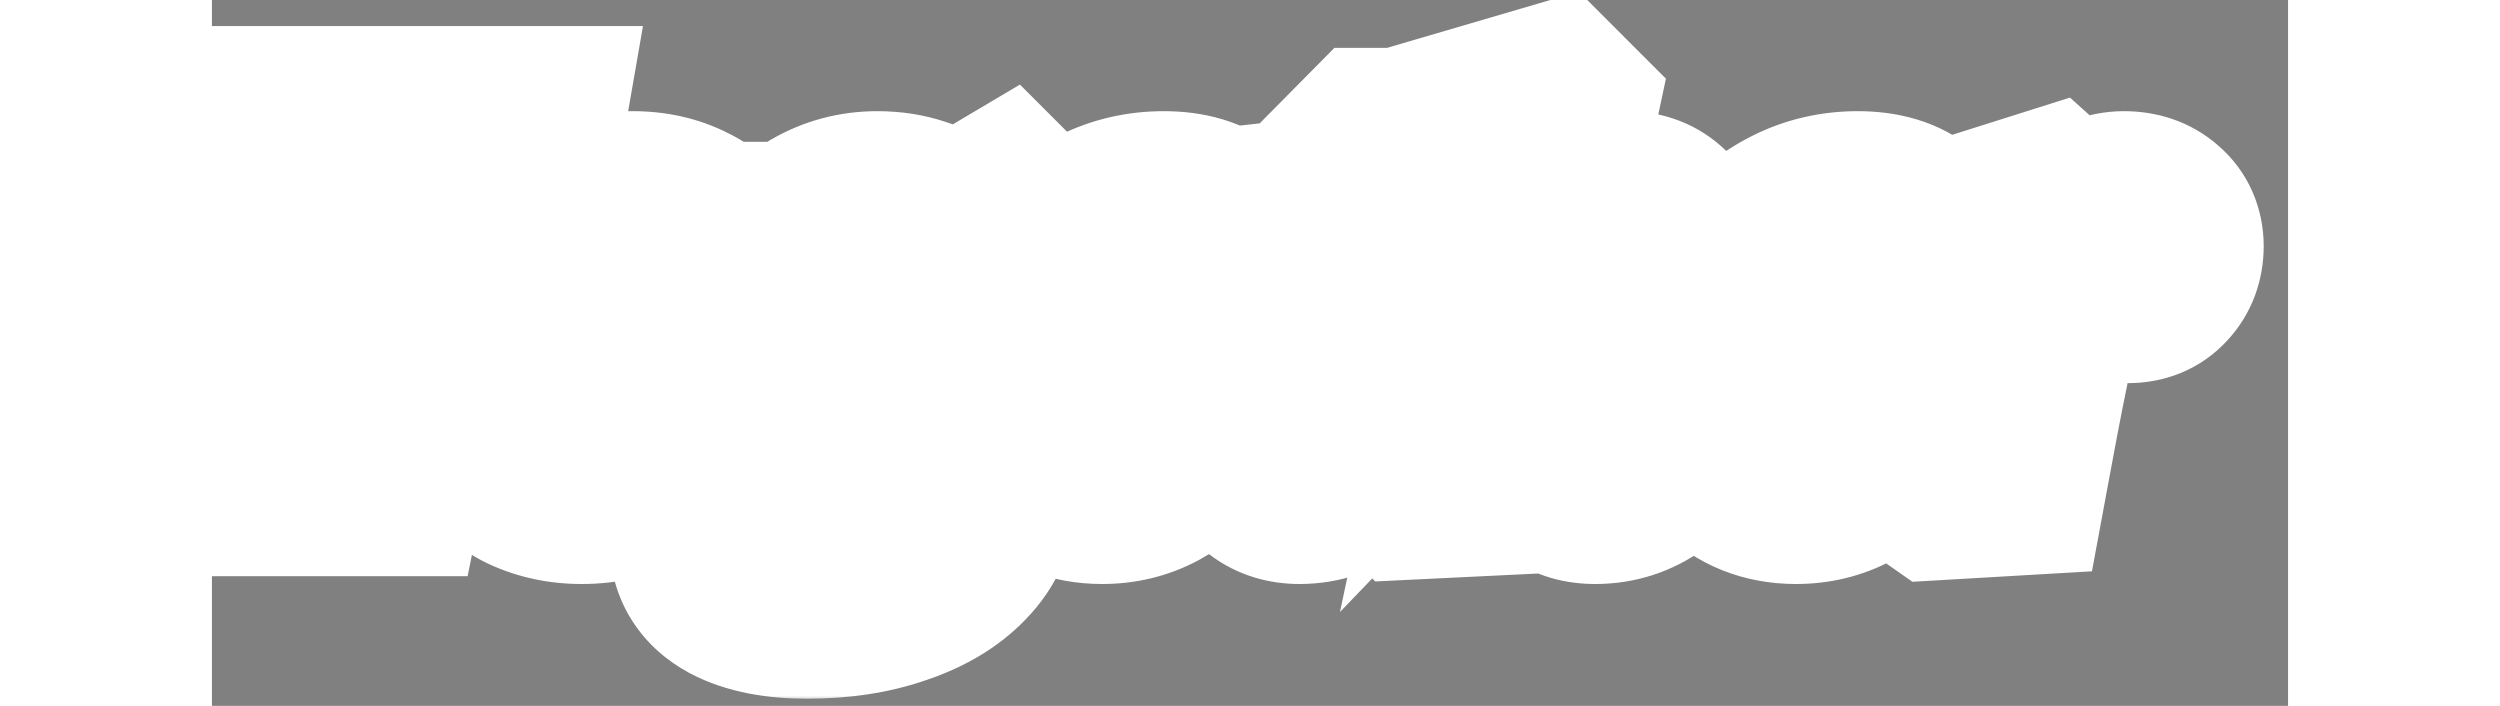 <svg width="170" height="48" viewBox="0 -10 200 68" fill="none" xmlns="http://www.w3.org/2000/svg">
<rect x="0" y="-10" width="200" height="68" fill="#808080" stroke="none"/>
<mask id="path-1-outside-1_511_163" maskUnits="userSpaceOnUse" x="-12.566" y="-11.491" width="211" height="69" fill="black">
<rect fill="white" x="-12.566" y="-11.491" width="211" height="69"/>
<path d="M3.034 35.509L3.134 35.009L4.334 34.559C5.867 33.926 6.801 32.793 7.134 31.159L9.584 18.009C9.851 16.609 10.134 15.059 10.434 13.359C10.767 11.626 11.084 9.909 11.384 8.209C11.684 6.476 11.951 4.909 12.184 3.509H10.034C8.834 3.509 7.801 3.726 6.934 4.159C6.067 4.593 5.284 5.293 4.584 6.259L0.584 11.709H0.084L1.934 2.509H29.634L28.034 11.709H27.534L25.684 6.659C24.951 4.559 23.434 3.509 21.134 3.509H19.084L15.984 19.959C15.651 21.659 15.301 23.493 14.934 25.459C14.601 27.393 14.267 29.276 13.934 31.109C13.634 32.843 14.284 34.043 15.884 34.709L16.534 35.009L16.434 35.509H3.034ZM35.627 36.259C33.893 36.259 32.31 35.926 30.877 35.259C29.443 34.559 28.31 33.526 27.477 32.159C26.643 30.759 26.227 28.993 26.227 26.859C26.227 24.726 26.576 22.693 27.276 20.759C28.01 18.826 29.026 17.109 30.326 15.609C31.627 14.076 33.143 12.876 34.877 12.009C36.61 11.143 38.493 10.709 40.526 10.709C42.293 10.709 43.86 11.059 45.227 11.759C46.627 12.426 47.727 13.443 48.526 14.809C49.36 16.176 49.776 17.926 49.776 20.059C49.776 22.159 49.41 24.193 48.676 26.159C47.977 28.093 46.977 29.826 45.676 31.359C44.41 32.859 42.91 34.059 41.176 34.959C39.477 35.826 37.627 36.259 35.627 36.259ZM36.227 35.259C37.26 35.259 38.193 34.793 39.026 33.859C39.893 32.893 40.643 31.626 41.276 30.059C41.91 28.459 42.393 26.709 42.727 24.809C43.06 22.876 43.227 20.959 43.227 19.059C43.227 16.293 42.943 14.376 42.377 13.309C41.81 12.243 41.077 11.709 40.176 11.709C39.11 11.709 38.127 12.176 37.227 13.109C36.327 14.043 35.543 15.293 34.877 16.859C34.21 18.426 33.693 20.159 33.327 22.059C32.96 23.959 32.776 25.859 32.776 27.759C32.776 30.593 33.11 32.559 33.776 33.659C34.443 34.726 35.26 35.259 36.227 35.259ZM57.355 47.309C54.555 47.309 52.339 46.876 50.705 46.009C49.105 45.143 48.305 43.876 48.305 42.209C48.305 41.176 48.672 40.226 49.405 39.359C50.139 38.526 51.039 37.793 52.105 37.159C53.205 36.526 54.322 36.026 55.455 35.659C54.322 35.359 53.439 34.959 52.805 34.459C52.172 33.926 51.855 33.259 51.855 32.459C51.855 31.659 52.322 30.726 53.255 29.659C54.222 28.559 55.355 27.509 56.655 26.509C55.689 25.843 54.955 25.009 54.455 24.009C53.955 23.009 53.705 21.959 53.705 20.859C53.705 19.026 54.172 17.343 55.105 15.809C56.039 14.276 57.289 13.043 58.855 12.109C60.455 11.176 62.205 10.709 64.105 10.709C65.372 10.709 66.539 10.893 67.605 11.259C68.705 11.593 69.622 12.109 70.355 12.809C71.422 12.643 72.439 12.393 73.405 12.059C74.405 11.693 75.355 11.243 76.255 10.709L76.605 11.059L76.105 13.659H71.105C71.905 14.726 72.305 16.009 72.305 17.509C72.305 19.543 71.855 21.343 70.955 22.909C70.089 24.476 68.872 25.709 67.305 26.609C65.739 27.476 63.905 27.909 61.805 27.909C60.205 27.909 58.789 27.609 57.555 27.009L56.805 28.259C56.539 28.659 56.455 29.059 56.555 29.459C56.655 29.859 57.005 30.109 57.605 30.209L65.805 31.859C68.572 32.426 70.505 33.159 71.605 34.059C72.739 34.959 73.305 36.193 73.305 37.759C73.305 39.626 72.605 41.276 71.205 42.709C69.839 44.143 67.955 45.259 65.555 46.059C63.155 46.893 60.422 47.309 57.355 47.309ZM62.705 26.909C63.805 26.909 64.739 26.276 65.505 25.009C66.305 23.743 66.705 21.543 66.705 18.409C66.705 16.276 66.422 14.626 65.855 13.459C65.289 12.293 64.572 11.709 63.705 11.709C62.372 11.743 61.355 12.526 60.655 14.059C59.955 15.559 59.605 17.576 59.605 20.109C59.605 21.943 59.839 23.543 60.305 24.909C60.805 26.276 61.605 26.943 62.705 26.909ZM53.355 40.459C53.355 42.126 53.955 43.426 55.155 44.359C56.355 45.326 57.972 45.809 60.005 45.809C62.572 45.809 64.589 45.376 66.055 44.509C67.522 43.643 68.255 42.393 68.255 40.759C68.255 39.793 67.822 39.026 66.955 38.459C66.122 37.893 64.639 37.409 62.505 37.009L56.655 35.909C56.489 35.876 56.339 35.843 56.205 35.809C55.339 36.343 54.639 36.993 54.105 37.759C53.605 38.559 53.355 39.459 53.355 40.459ZM85.754 36.259C83.254 36.259 81.221 35.443 79.654 33.809C78.088 32.176 77.304 29.859 77.304 26.859C77.304 24.726 77.671 22.693 78.404 20.759C79.138 18.826 80.154 17.109 81.454 15.609C82.788 14.076 84.321 12.876 86.054 12.009C87.788 11.143 89.671 10.709 91.704 10.709C93.804 10.709 95.404 11.193 96.504 12.159C97.638 13.093 98.204 14.343 98.204 15.909C98.204 17.209 97.588 18.493 96.354 19.759C95.154 21.026 93.454 22.176 91.254 23.209C89.054 24.209 86.471 24.976 83.504 25.509C83.538 27.809 84.038 29.493 85.004 30.559C85.971 31.626 87.304 32.159 89.004 32.159C90.438 32.159 91.754 31.776 92.954 31.009C94.154 30.209 95.171 29.276 96.004 28.209L96.504 28.559C95.838 29.859 94.971 31.093 93.904 32.259C92.871 33.426 91.671 34.393 90.304 35.159C88.938 35.893 87.421 36.259 85.754 36.259ZM91.354 12.059C90.588 12.059 89.754 12.393 88.854 13.059C87.988 13.726 87.154 14.643 86.354 15.809C85.588 16.943 84.938 18.259 84.404 19.759C83.904 21.226 83.604 22.793 83.504 24.459C87.171 23.459 89.771 22.143 91.304 20.509C92.871 18.876 93.654 17.026 93.654 14.959C93.654 13.959 93.438 13.226 93.004 12.759C92.571 12.293 92.021 12.059 91.354 12.059ZM104.757 36.259C103.724 36.259 102.857 35.993 102.157 35.459C101.49 34.893 101.157 34.076 101.157 33.009C101.157 32.343 101.224 31.626 101.357 30.859C101.49 30.059 101.64 29.209 101.807 28.309L105.257 12.509H101.107L101.257 11.909L103.057 11.709C103.99 11.609 104.807 11.376 105.507 11.009C106.207 10.643 106.874 10.126 107.507 9.459L112.307 4.609H113.057L111.657 11.459H117.107L116.857 12.509H111.407L107.957 29.159C107.824 29.793 107.724 30.343 107.657 30.809C107.59 31.243 107.557 31.609 107.557 31.909C107.557 32.243 107.657 32.509 107.857 32.709C108.057 32.909 108.274 33.009 108.507 33.009C108.974 33.009 109.474 32.826 110.007 32.459C110.54 32.059 111.207 31.476 112.007 30.709L112.607 31.209C111.774 32.443 110.69 33.593 109.357 34.659C108.024 35.726 106.49 36.259 104.757 36.259ZM116.004 35.809L115.704 35.509L120.254 13.709C120.521 12.443 120.754 11.309 120.954 10.309C121.154 9.276 121.371 8.126 121.604 6.859C121.871 5.426 121.321 4.476 119.954 4.009L119.154 3.759L119.254 3.259L128.804 0.459L129.154 0.809L125.754 16.759C127.421 15.026 129.187 13.593 131.054 12.459C132.954 11.293 134.704 10.709 136.304 10.709C137.371 10.709 138.237 11.043 138.904 11.709C139.604 12.343 139.954 13.343 139.954 14.709C139.954 15.409 139.887 16.143 139.754 16.909C139.621 17.643 139.454 18.409 139.254 19.209L136.754 29.409C136.621 30.043 136.487 30.593 136.354 31.059C136.221 31.493 136.154 31.843 136.154 32.109C136.154 32.809 136.454 33.159 137.054 33.159C137.921 33.159 139.137 32.426 140.704 30.959L141.154 31.409C140.354 32.643 139.271 33.759 137.904 34.759C136.537 35.759 134.987 36.259 133.254 36.259C132.154 36.259 131.304 36.009 130.704 35.509C130.104 34.976 129.804 34.243 129.804 33.309C129.804 32.609 129.887 31.893 130.054 31.159C130.221 30.393 130.421 29.609 130.654 28.809L132.904 20.009C133.137 19.109 133.337 18.293 133.504 17.559C133.704 16.793 133.804 16.143 133.804 15.609C133.804 14.443 133.254 13.859 132.154 13.859C130.521 13.859 128.371 15.193 125.704 17.859L124.204 24.809C123.771 26.843 123.387 28.693 123.054 30.359C122.754 31.993 122.454 33.709 122.154 35.509L116.004 35.809ZM152.6 36.259C150.1 36.259 148.067 35.443 146.5 33.809C144.933 32.176 144.15 29.859 144.15 26.859C144.15 24.726 144.517 22.693 145.25 20.759C145.983 18.826 147 17.109 148.3 15.609C149.633 14.076 151.167 12.876 152.9 12.009C154.633 11.143 156.517 10.709 158.55 10.709C160.65 10.709 162.25 11.193 163.35 12.159C164.483 13.093 165.05 14.343 165.05 15.909C165.05 17.209 164.433 18.493 163.2 19.759C162 21.026 160.3 22.176 158.1 23.209C155.9 24.209 153.317 24.976 150.35 25.509C150.383 27.809 150.883 29.493 151.85 30.559C152.817 31.626 154.15 32.159 155.85 32.159C157.283 32.159 158.6 31.776 159.8 31.009C161 30.209 162.017 29.276 162.85 28.209L163.35 28.559C162.683 29.859 161.817 31.093 160.75 32.259C159.717 33.426 158.517 34.393 157.15 35.159C155.783 35.893 154.267 36.259 152.6 36.259ZM158.2 12.059C157.433 12.059 156.6 12.393 155.7 13.059C154.833 13.726 154 14.643 153.2 15.809C152.433 16.943 151.783 18.259 151.25 19.759C150.75 21.226 150.45 22.793 150.35 24.459C154.017 23.459 156.617 22.143 158.15 20.509C159.717 18.876 160.5 17.026 160.5 14.959C160.5 13.959 160.283 13.226 159.85 12.759C159.417 12.293 158.867 12.059 158.2 12.059ZM166.703 35.859L166.203 35.509L170.003 17.209C170.169 16.343 170.119 15.709 169.853 15.309C169.586 14.876 169.136 14.526 168.503 14.259L167.753 13.909L167.853 13.409L176.553 10.659L177.053 11.109L175.703 19.359C176.403 17.759 177.219 16.309 178.153 15.009C179.086 13.709 180.069 12.676 181.103 11.909C182.136 11.109 183.169 10.709 184.203 10.709C185.236 10.709 186.069 10.993 186.703 11.559C187.336 12.093 187.653 12.809 187.653 13.709C187.653 14.643 187.369 15.409 186.803 16.009C186.269 16.609 185.536 16.909 184.603 16.909C183.869 16.909 183.169 16.726 182.503 16.359C181.836 15.959 181.186 15.393 180.553 14.659C179.386 15.526 178.386 16.659 177.553 18.059C176.719 19.426 175.953 20.926 175.253 22.559L174.753 24.859C174.386 26.626 174.036 28.393 173.703 30.159C173.369 31.926 173.036 33.709 172.703 35.509L166.703 35.859Z"/>
</mask>
<path d="M3.034 35.509L3.134 35.009L4.334 34.559C5.867 33.926 6.801 32.793 7.134 31.159L9.584 18.009C9.851 16.609 10.134 15.059 10.434 13.359C10.767 11.626 11.084 9.909 11.384 8.209C11.684 6.476 11.951 4.909 12.184 3.509H10.034C8.834 3.509 7.801 3.726 6.934 4.159C6.067 4.593 5.284 5.293 4.584 6.259L0.584 11.709H0.084L1.934 2.509H29.634L28.034 11.709H27.534L25.684 6.659C24.951 4.559 23.434 3.509 21.134 3.509H19.084L15.984 19.959C15.651 21.659 15.301 23.493 14.934 25.459C14.601 27.393 14.267 29.276 13.934 31.109C13.634 32.843 14.284 34.043 15.884 34.709L16.534 35.009L16.434 35.509H3.034ZM35.627 36.259C33.893 36.259 32.31 35.926 30.877 35.259C29.443 34.559 28.31 33.526 27.477 32.159C26.643 30.759 26.227 28.993 26.227 26.859C26.227 24.726 26.576 22.693 27.276 20.759C28.01 18.826 29.026 17.109 30.326 15.609C31.627 14.076 33.143 12.876 34.877 12.009C36.61 11.143 38.493 10.709 40.526 10.709C42.293 10.709 43.86 11.059 45.227 11.759C46.627 12.426 47.727 13.443 48.526 14.809C49.36 16.176 49.776 17.926 49.776 20.059C49.776 22.159 49.41 24.193 48.676 26.159C47.977 28.093 46.977 29.826 45.676 31.359C44.41 32.859 42.91 34.059 41.176 34.959C39.477 35.826 37.627 36.259 35.627 36.259ZM36.227 35.259C37.26 35.259 38.193 34.793 39.026 33.859C39.893 32.893 40.643 31.626 41.276 30.059C41.91 28.459 42.393 26.709 42.727 24.809C43.06 22.876 43.227 20.959 43.227 19.059C43.227 16.293 42.943 14.376 42.377 13.309C41.81 12.243 41.077 11.709 40.176 11.709C39.11 11.709 38.127 12.176 37.227 13.109C36.327 14.043 35.543 15.293 34.877 16.859C34.21 18.426 33.693 20.159 33.327 22.059C32.96 23.959 32.776 25.859 32.776 27.759C32.776 30.593 33.11 32.559 33.776 33.659C34.443 34.726 35.26 35.259 36.227 35.259ZM57.355 47.309C54.555 47.309 52.339 46.876 50.705 46.009C49.105 45.143 48.305 43.876 48.305 42.209C48.305 41.176 48.672 40.226 49.405 39.359C50.139 38.526 51.039 37.793 52.105 37.159C53.205 36.526 54.322 36.026 55.455 35.659C54.322 35.359 53.439 34.959 52.805 34.459C52.172 33.926 51.855 33.259 51.855 32.459C51.855 31.659 52.322 30.726 53.255 29.659C54.222 28.559 55.355 27.509 56.655 26.509C55.689 25.843 54.955 25.009 54.455 24.009C53.955 23.009 53.705 21.959 53.705 20.859C53.705 19.026 54.172 17.343 55.105 15.809C56.039 14.276 57.289 13.043 58.855 12.109C60.455 11.176 62.205 10.709 64.105 10.709C65.372 10.709 66.539 10.893 67.605 11.259C68.705 11.593 69.622 12.109 70.355 12.809C71.422 12.643 72.439 12.393 73.405 12.059C74.405 11.693 75.355 11.243 76.255 10.709L76.605 11.059L76.105 13.659H71.105C71.905 14.726 72.305 16.009 72.305 17.509C72.305 19.543 71.855 21.343 70.955 22.909C70.089 24.476 68.872 25.709 67.305 26.609C65.739 27.476 63.905 27.909 61.805 27.909C60.205 27.909 58.789 27.609 57.555 27.009L56.805 28.259C56.539 28.659 56.455 29.059 56.555 29.459C56.655 29.859 57.005 30.109 57.605 30.209L65.805 31.859C68.572 32.426 70.505 33.159 71.605 34.059C72.739 34.959 73.305 36.193 73.305 37.759C73.305 39.626 72.605 41.276 71.205 42.709C69.839 44.143 67.955 45.259 65.555 46.059C63.155 46.893 60.422 47.309 57.355 47.309ZM62.705 26.909C63.805 26.909 64.739 26.276 65.505 25.009C66.305 23.743 66.705 21.543 66.705 18.409C66.705 16.276 66.422 14.626 65.855 13.459C65.289 12.293 64.572 11.709 63.705 11.709C62.372 11.743 61.355 12.526 60.655 14.059C59.955 15.559 59.605 17.576 59.605 20.109C59.605 21.943 59.839 23.543 60.305 24.909C60.805 26.276 61.605 26.943 62.705 26.909ZM53.355 40.459C53.355 42.126 53.955 43.426 55.155 44.359C56.355 45.326 57.972 45.809 60.005 45.809C62.572 45.809 64.589 45.376 66.055 44.509C67.522 43.643 68.255 42.393 68.255 40.759C68.255 39.793 67.822 39.026 66.955 38.459C66.122 37.893 64.639 37.409 62.505 37.009L56.655 35.909C56.489 35.876 56.339 35.843 56.205 35.809C55.339 36.343 54.639 36.993 54.105 37.759C53.605 38.559 53.355 39.459 53.355 40.459ZM85.754 36.259C83.254 36.259 81.221 35.443 79.654 33.809C78.088 32.176 77.304 29.859 77.304 26.859C77.304 24.726 77.671 22.693 78.404 20.759C79.138 18.826 80.154 17.109 81.454 15.609C82.788 14.076 84.321 12.876 86.054 12.009C87.788 11.143 89.671 10.709 91.704 10.709C93.804 10.709 95.404 11.193 96.504 12.159C97.638 13.093 98.204 14.343 98.204 15.909C98.204 17.209 97.588 18.493 96.354 19.759C95.154 21.026 93.454 22.176 91.254 23.209C89.054 24.209 86.471 24.976 83.504 25.509C83.538 27.809 84.038 29.493 85.004 30.559C85.971 31.626 87.304 32.159 89.004 32.159C90.438 32.159 91.754 31.776 92.954 31.009C94.154 30.209 95.171 29.276 96.004 28.209L96.504 28.559C95.838 29.859 94.971 31.093 93.904 32.259C92.871 33.426 91.671 34.393 90.304 35.159C88.938 35.893 87.421 36.259 85.754 36.259ZM91.354 12.059C90.588 12.059 89.754 12.393 88.854 13.059C87.988 13.726 87.154 14.643 86.354 15.809C85.588 16.943 84.938 18.259 84.404 19.759C83.904 21.226 83.604 22.793 83.504 24.459C87.171 23.459 89.771 22.143 91.304 20.509C92.871 18.876 93.654 17.026 93.654 14.959C93.654 13.959 93.438 13.226 93.004 12.759C92.571 12.293 92.021 12.059 91.354 12.059ZM104.757 36.259C103.724 36.259 102.857 35.993 102.157 35.459C101.49 34.893 101.157 34.076 101.157 33.009C101.157 32.343 101.224 31.626 101.357 30.859C101.49 30.059 101.64 29.209 101.807 28.309L105.257 12.509H101.107L101.257 11.909L103.057 11.709C103.99 11.609 104.807 11.376 105.507 11.009C106.207 10.643 106.874 10.126 107.507 9.459L112.307 4.609H113.057L111.657 11.459H117.107L116.857 12.509H111.407L107.957 29.159C107.824 29.793 107.724 30.343 107.657 30.809C107.59 31.243 107.557 31.609 107.557 31.909C107.557 32.243 107.657 32.509 107.857 32.709C108.057 32.909 108.274 33.009 108.507 33.009C108.974 33.009 109.474 32.826 110.007 32.459C110.54 32.059 111.207 31.476 112.007 30.709L112.607 31.209C111.774 32.443 110.69 33.593 109.357 34.659C108.024 35.726 106.49 36.259 104.757 36.259ZM116.004 35.809L115.704 35.509L120.254 13.709C120.521 12.443 120.754 11.309 120.954 10.309C121.154 9.276 121.371 8.126 121.604 6.859C121.871 5.426 121.321 4.476 119.954 4.009L119.154 3.759L119.254 3.259L128.804 0.459L129.154 0.809L125.754 16.759C127.421 15.026 129.187 13.593 131.054 12.459C132.954 11.293 134.704 10.709 136.304 10.709C137.371 10.709 138.237 11.043 138.904 11.709C139.604 12.343 139.954 13.343 139.954 14.709C139.954 15.409 139.887 16.143 139.754 16.909C139.621 17.643 139.454 18.409 139.254 19.209L136.754 29.409C136.621 30.043 136.487 30.593 136.354 31.059C136.221 31.493 136.154 31.843 136.154 32.109C136.154 32.809 136.454 33.159 137.054 33.159C137.921 33.159 139.137 32.426 140.704 30.959L141.154 31.409C140.354 32.643 139.271 33.759 137.904 34.759C136.537 35.759 134.987 36.259 133.254 36.259C132.154 36.259 131.304 36.009 130.704 35.509C130.104 34.976 129.804 34.243 129.804 33.309C129.804 32.609 129.887 31.893 130.054 31.159C130.221 30.393 130.421 29.609 130.654 28.809L132.904 20.009C133.137 19.109 133.337 18.293 133.504 17.559C133.704 16.793 133.804 16.143 133.804 15.609C133.804 14.443 133.254 13.859 132.154 13.859C130.521 13.859 128.371 15.193 125.704 17.859L124.204 24.809C123.771 26.843 123.387 28.693 123.054 30.359C122.754 31.993 122.454 33.709 122.154 35.509L116.004 35.809ZM152.6 36.259C150.1 36.259 148.067 35.443 146.5 33.809C144.933 32.176 144.15 29.859 144.15 26.859C144.15 24.726 144.517 22.693 145.25 20.759C145.983 18.826 147 17.109 148.3 15.609C149.633 14.076 151.167 12.876 152.9 12.009C154.633 11.143 156.517 10.709 158.55 10.709C160.65 10.709 162.25 11.193 163.35 12.159C164.483 13.093 165.05 14.343 165.05 15.909C165.05 17.209 164.433 18.493 163.2 19.759C162 21.026 160.3 22.176 158.1 23.209C155.9 24.209 153.317 24.976 150.35 25.509C150.383 27.809 150.883 29.493 151.85 30.559C152.817 31.626 154.15 32.159 155.85 32.159C157.283 32.159 158.6 31.776 159.8 31.009C161 30.209 162.017 29.276 162.85 28.209L163.35 28.559C162.683 29.859 161.817 31.093 160.75 32.259C159.717 33.426 158.517 34.393 157.15 35.159C155.783 35.893 154.267 36.259 152.6 36.259ZM158.2 12.059C157.433 12.059 156.6 12.393 155.7 13.059C154.833 13.726 154 14.643 153.2 15.809C152.433 16.943 151.783 18.259 151.25 19.759C150.75 21.226 150.45 22.793 150.35 24.459C154.017 23.459 156.617 22.143 158.15 20.509C159.717 18.876 160.5 17.026 160.5 14.959C160.5 13.959 160.283 13.226 159.85 12.759C159.417 12.293 158.867 12.059 158.2 12.059ZM166.703 35.859L166.203 35.509L170.003 17.209C170.169 16.343 170.119 15.709 169.853 15.309C169.586 14.876 169.136 14.526 168.503 14.259L167.753 13.909L167.853 13.409L176.553 10.659L177.053 11.109L175.703 19.359C176.403 17.759 177.219 16.309 178.153 15.009C179.086 13.709 180.069 12.676 181.103 11.909C182.136 11.109 183.169 10.709 184.203 10.709C185.236 10.709 186.069 10.993 186.703 11.559C187.336 12.093 187.653 12.809 187.653 13.709C187.653 14.643 187.369 15.409 186.803 16.009C186.269 16.609 185.536 16.909 184.603 16.909C183.869 16.909 183.169 16.726 182.503 16.359C181.836 15.959 181.186 15.393 180.553 14.659C179.386 15.526 178.386 16.659 177.553 18.059C176.719 19.426 175.953 20.926 175.253 22.559L174.753 24.859C174.386 26.626 174.036 28.393 173.703 30.159C173.369 31.926 173.036 33.709 172.703 35.509L166.703 35.859Z" fill="black"/>
<path d="M3.034 35.509L-6.772 33.548L-9.164 45.509H3.034V35.509ZM3.134 35.009L-0.377 25.646L-5.582 27.598L-6.672 33.048L3.134 35.009ZM4.334 34.559L7.845 43.923L7.999 43.865L8.152 43.802L4.334 34.559ZM7.134 31.159L16.932 33.159L16.949 33.075L16.965 32.991L7.134 31.159ZM9.584 18.009L-0.239 16.138L-0.243 16.158L-0.247 16.178L9.584 18.009ZM10.434 13.359L0.614 11.471L0.599 11.546L0.586 11.622L10.434 13.359ZM11.384 8.209L21.232 9.947L21.235 9.931L21.238 9.915L11.384 8.209ZM12.184 3.509L22.048 5.153L23.989 -6.491H12.184V3.509ZM6.934 4.159L2.462 -4.785L2.462 -4.785L6.934 4.159ZM4.584 6.259L12.646 12.176L12.665 12.15L12.683 12.124L4.584 6.259ZM0.584 11.709V21.709H5.649L8.646 17.626L0.584 11.709ZM0.084 11.709L-9.72 9.738L-12.127 21.709H0.084V11.709ZM1.934 2.509V-7.491H-6.255L-7.87 0.538L1.934 2.509ZM29.634 2.509L39.486 4.223L41.523 -7.491H29.634V2.509ZM28.034 11.709V21.709H36.445L37.886 13.423L28.034 11.709ZM27.534 11.709L18.144 15.149L20.547 21.709H27.534V11.709ZM25.684 6.659L16.243 9.956L16.268 10.028L16.294 10.099L25.684 6.659ZM19.084 3.509V-6.491H10.792L9.257 1.657L19.084 3.509ZM15.984 19.959L25.797 21.884L25.804 21.847L25.811 21.811L15.984 19.959ZM14.934 25.459L5.103 23.627L5.091 23.693L5.079 23.76L14.934 25.459ZM13.934 31.109L4.095 29.32L4.088 29.362L4.08 29.404L13.934 31.109ZM15.884 34.709L20.075 25.63L19.904 25.551L19.73 25.479L15.884 34.709ZM16.534 35.009L26.34 36.971L27.887 29.235L20.724 25.93L16.534 35.009ZM16.434 35.509V45.509H24.632L26.24 37.471L16.434 35.509ZM12.84 37.471L12.94 36.971L-6.672 33.048L-6.772 33.548L12.84 37.471ZM6.645 44.373L7.845 43.923L0.823 25.196L-0.377 25.646L6.645 44.373ZM8.152 43.802C12.777 41.892 15.938 38.032 16.932 33.159L-2.664 29.16C-2.549 28.595 -2.24 27.734 -1.535 26.877C-0.829 26.019 -0.035 25.544 0.516 25.317L8.152 43.802ZM16.965 32.991L19.415 19.841L-0.247 16.178L-2.697 29.328L16.965 32.991ZM19.407 19.881C19.684 18.428 19.976 16.833 20.282 15.097L0.586 11.622C0.292 13.286 0.017 14.791 -0.239 16.138L19.407 19.881ZM20.254 15.248C20.597 13.466 20.923 11.699 21.232 9.947L1.536 6.472C1.245 8.12 0.938 9.787 0.614 11.471L20.254 15.248ZM21.238 9.915C21.54 8.166 21.811 6.578 22.048 5.153L2.32 1.865C2.091 3.241 1.828 4.787 1.53 6.504L21.238 9.915ZM12.184 -6.491H10.034V13.509H12.184V-6.491ZM10.034 -6.491C7.644 -6.491 5.009 -6.058 2.462 -4.785L11.406 13.104C11.007 13.303 10.659 13.407 10.411 13.459C10.289 13.485 10.194 13.497 10.131 13.503C10.068 13.509 10.034 13.509 10.034 13.509V-6.491ZM2.462 -4.785C-0.14 -3.484 -2.087 -1.578 -3.515 0.394L12.683 12.124C12.655 12.164 12.275 12.669 11.406 13.104L2.462 -4.785ZM-3.478 0.343L-7.478 5.793L8.646 17.626L12.646 12.176L-3.478 0.343ZM0.584 1.709H0.084V21.709H0.584V1.709ZM9.888 13.681L11.738 4.481L-7.87 0.538L-9.72 9.738L9.888 13.681ZM1.934 12.509H29.634V-7.491H1.934V12.509ZM19.782 0.796L18.182 9.996L37.886 13.423L39.486 4.223L19.782 0.796ZM28.034 1.709H27.534V21.709H28.034V1.709ZM36.924 8.27L35.074 3.22L16.294 10.099L18.144 15.149L36.924 8.27ZM35.125 3.363C34.208 0.736 32.52 -1.965 29.689 -3.925C26.886 -5.866 23.813 -6.491 21.134 -6.491V13.509C20.755 13.509 19.591 13.409 18.304 12.519C16.99 11.609 16.427 10.482 16.243 9.956L35.125 3.363ZM21.134 -6.491H19.084V13.509H21.134V-6.491ZM9.257 1.657L6.157 18.108L25.811 21.811L28.911 5.361L9.257 1.657ZM6.171 18.035C5.831 19.77 5.475 21.634 5.103 23.627L24.765 27.292C25.126 25.352 25.471 23.549 25.797 21.884L6.171 18.035ZM5.079 23.76C4.751 25.665 4.423 27.519 4.095 29.32L23.773 32.898C24.112 31.034 24.45 29.12 24.789 27.159L5.079 23.76ZM4.08 29.404C3.659 31.838 3.733 34.988 5.404 38.072C7.084 41.175 9.708 42.969 12.038 43.94L19.73 25.479C20.46 25.783 21.959 26.644 22.989 28.547C24.01 30.431 23.909 32.114 23.788 32.815L4.08 29.404ZM11.693 43.789L12.343 44.089L20.724 25.93L20.075 25.63L11.693 43.789ZM6.728 33.048L6.628 33.548L26.24 37.471L26.34 36.971L6.728 33.048ZM16.434 25.509H3.034V45.509H16.434V25.509ZM30.877 35.259L26.488 44.245L26.573 44.287L26.659 44.327L30.877 35.259ZM27.477 32.159L18.884 37.274L18.911 37.32L18.939 37.365L27.477 32.159ZM27.276 20.759L17.927 17.213L17.9 17.284L17.874 17.355L27.276 20.759ZM30.326 15.609L37.883 22.159L37.919 22.118L37.954 22.076L30.326 15.609ZM34.877 12.009L39.349 20.954L39.349 20.954L34.877 12.009ZM45.227 11.759L40.668 20.66L40.797 20.726L40.927 20.788L45.227 11.759ZM48.526 14.809L39.896 19.861L39.942 19.939L39.989 20.015L48.526 14.809ZM48.676 26.159L39.307 22.666L39.29 22.71L39.274 22.755L48.676 26.159ZM45.676 31.359L38.049 24.892L38.043 24.9L38.036 24.908L45.676 31.359ZM41.176 34.959L45.718 43.868L45.752 43.852L45.785 43.834L41.176 34.959ZM39.026 33.859L31.581 27.184L31.574 27.192L31.567 27.199L39.026 33.859ZM41.276 30.059L50.548 33.807L50.561 33.774L50.575 33.74L41.276 30.059ZM42.727 24.809L52.576 26.537L52.579 26.523L52.581 26.509L42.727 24.809ZM42.377 13.309L51.208 8.618L51.208 8.618L42.377 13.309ZM37.227 13.109L30.028 6.168L30.028 6.168L37.227 13.109ZM34.877 16.859L44.078 20.775L44.078 20.775L34.877 16.859ZM33.327 22.059L43.145 23.954L43.145 23.954L33.327 22.059ZM33.776 33.659L25.225 38.842L25.26 38.901L25.297 38.959L33.776 33.659ZM35.627 26.259C35.403 26.259 35.267 26.238 35.199 26.224C35.134 26.21 35.105 26.197 35.094 26.192L26.659 44.327C29.537 45.665 32.578 46.259 35.627 46.259V26.259ZM35.265 26.274C35.369 26.325 35.525 26.42 35.689 26.57C35.853 26.719 35.959 26.863 36.014 26.953L18.939 37.365C20.762 40.356 23.333 42.704 26.488 44.245L35.265 26.274ZM36.069 27.045C36.23 27.314 36.273 27.492 36.272 27.489C36.269 27.475 36.227 27.284 36.227 26.859H16.227C16.227 30.25 16.886 33.919 18.884 37.274L36.069 27.045ZM36.227 26.859C36.227 25.843 36.389 24.965 36.679 24.164L17.874 17.355C16.764 20.421 16.227 23.609 16.227 26.859H36.227ZM36.627 24.306C36.961 23.425 37.385 22.734 37.883 22.159L22.77 9.06C20.668 11.485 19.059 14.227 17.927 17.213L36.627 24.306ZM37.954 22.076C38.414 21.534 38.869 21.194 39.349 20.954L30.404 3.065C27.418 4.559 24.839 6.618 22.699 9.143L37.954 22.076ZM39.349 20.954C39.625 20.816 39.967 20.709 40.526 20.709V0.709C37.019 0.709 33.595 1.47 30.404 3.065L39.349 20.954ZM40.526 20.709C40.749 20.709 40.846 20.731 40.846 20.731C40.847 20.731 40.828 20.727 40.794 20.715C40.76 20.703 40.716 20.685 40.668 20.66L49.785 2.859C46.809 1.334 43.639 0.709 40.526 0.709V20.709ZM40.927 20.788C40.75 20.704 40.53 20.565 40.314 20.366C40.1 20.168 39.966 19.98 39.896 19.861L57.157 9.758C55.367 6.7 52.776 4.278 49.526 2.731L40.927 20.788ZM39.989 20.015C39.895 19.862 39.832 19.729 39.792 19.629C39.752 19.53 39.738 19.471 39.736 19.463C39.734 19.456 39.745 19.498 39.755 19.598C39.766 19.698 39.776 19.85 39.776 20.059H59.776C59.776 16.683 59.122 12.978 57.065 9.603L39.989 20.015ZM39.776 20.059C39.776 20.967 39.623 21.817 39.307 22.666L58.046 29.653C59.197 26.568 59.776 23.352 59.776 20.059H39.776ZM39.274 22.755C38.969 23.596 38.562 24.287 38.049 24.892L53.304 37.826C55.391 35.365 56.984 32.589 58.079 29.564L39.274 22.755ZM38.036 24.908C37.608 25.415 37.136 25.79 36.568 26.084L45.785 43.834C48.684 42.329 51.212 40.304 53.317 37.811L38.036 24.908ZM36.635 26.05C36.409 26.165 36.126 26.259 35.627 26.259V46.259C39.127 46.259 42.544 45.487 45.718 43.868L36.635 26.05ZM36.227 45.259C40.702 45.259 44.19 43.091 46.486 40.52L31.567 27.199C31.829 26.906 32.364 26.398 33.229 25.965C34.137 25.511 35.175 25.259 36.227 25.259V45.259ZM46.472 40.535C48.306 38.489 49.604 36.141 50.548 33.807L32.005 26.311C31.682 27.111 31.48 27.296 31.581 27.184L46.472 40.535ZM50.575 33.74C51.485 31.439 52.139 29.026 52.576 26.537L32.877 23.081C32.647 24.392 32.334 25.48 31.979 26.379L50.575 33.74ZM52.581 26.509C53.008 24.032 53.227 21.547 53.227 19.059H33.227C33.227 20.372 33.112 21.72 32.872 23.11L52.581 26.509ZM53.227 19.059C53.227 16.255 53.046 12.079 51.208 8.618L33.545 18.001C33.279 17.5 33.166 17.132 33.131 17.009C33.093 16.874 33.099 16.86 33.121 17.009C33.143 17.152 33.17 17.392 33.192 17.748C33.213 18.1 33.227 18.535 33.227 19.059H53.227ZM51.208 8.618C49.59 5.574 46.037 1.709 40.176 1.709V21.709C38.496 21.709 36.849 21.163 35.52 20.197C34.321 19.325 33.749 18.384 33.545 18.001L51.208 8.618ZM40.176 1.709C35.825 1.709 32.377 3.732 30.028 6.168L44.425 20.051C44.195 20.29 43.709 20.722 42.926 21.094C42.107 21.483 41.157 21.709 40.176 21.709V1.709ZM30.028 6.168C28.062 8.207 26.678 10.588 25.675 12.944L44.078 20.775C44.236 20.403 44.364 20.175 44.438 20.057C44.511 19.94 44.516 19.957 44.425 20.051L30.028 6.168ZM25.675 12.944C24.697 15.242 23.99 17.663 23.508 20.165L43.145 23.954C43.396 22.655 43.722 21.611 44.078 20.775L25.675 12.944ZM23.508 20.165C23.023 22.677 22.776 25.212 22.776 27.759H42.776C42.776 26.507 42.897 25.241 43.145 23.954L23.508 20.165ZM22.776 27.759C22.776 30.705 23.002 35.175 25.225 38.842L42.328 28.476C42.644 28.997 42.791 29.401 42.846 29.572C42.904 29.75 42.906 29.804 42.886 29.688C42.867 29.578 42.838 29.366 42.815 29.029C42.792 28.696 42.776 28.276 42.776 27.759H22.776ZM25.297 38.959C27.168 41.953 30.781 45.259 36.227 45.259V25.259C37.704 25.259 39.155 25.702 40.357 26.487C41.462 27.208 42.035 28.005 42.257 28.359L25.297 38.959ZM50.705 46.009L45.943 54.802L45.98 54.823L46.018 54.843L50.705 46.009ZM49.405 39.359L41.898 32.753L41.834 32.826L41.772 32.9L49.405 39.359ZM52.105 37.159L47.116 28.493L47.058 28.527L47 28.561L52.105 37.159ZM55.455 35.659L58.534 45.174L90.909 34.7L58.014 25.992L55.455 35.659ZM52.805 34.459L46.364 42.108L46.485 42.21L46.609 42.308L52.805 34.459ZM53.255 29.659L45.744 23.058L45.737 23.066L45.73 23.074L53.255 29.659ZM56.655 26.509L62.753 34.436L73.63 26.068L62.333 18.277L56.655 26.509ZM54.455 24.009L45.511 28.482L45.511 28.482L54.455 24.009ZM55.105 15.809L46.563 10.61L46.563 10.61L55.105 15.809ZM58.855 12.109L53.817 3.472L53.777 3.495L53.737 3.518L58.855 12.109ZM67.605 11.259L64.355 20.716L64.529 20.776L64.705 20.83L67.605 11.259ZM70.355 12.809L63.451 20.043L67.022 23.452L71.899 22.689L70.355 12.809ZM73.405 12.059L76.665 21.513L76.757 21.482L76.848 21.448L73.405 12.059ZM76.255 10.709L83.326 3.638L77.837 -1.852L71.157 2.106L76.255 10.709ZM76.605 11.059L86.425 12.948L87.427 7.739L83.677 3.988L76.605 11.059ZM76.105 13.659V23.659H84.366L85.925 15.548L76.105 13.659ZM71.105 13.659V3.659H51.105L63.105 19.659L71.105 13.659ZM70.955 22.909L62.284 17.928L62.244 17.998L62.205 18.069L70.955 22.909ZM67.305 26.609L72.146 35.36L72.217 35.321L72.287 35.281L67.305 26.609ZM57.555 27.009L61.93 18.017L53.693 14.01L48.98 21.864L57.555 27.009ZM56.805 28.259L65.126 33.806L65.258 33.608L65.38 33.404L56.805 28.259ZM56.555 29.459L66.257 27.034L66.257 27.034L56.555 29.459ZM57.605 30.209L59.578 20.406L59.414 20.373L59.249 20.346L57.605 30.209ZM65.805 31.859L67.812 22.063L67.795 22.059L67.778 22.056L65.805 31.859ZM71.605 34.059L65.273 41.799L65.329 41.845L65.387 41.891L71.605 34.059ZM71.205 42.709L64.052 35.722L64.01 35.765L63.968 35.809L71.205 42.709ZM65.555 46.059L62.393 36.573L62.334 36.592L62.275 36.613L65.555 46.059ZM62.705 26.909V16.909H62.554L62.403 16.914L62.705 26.909ZM65.505 25.009L57.051 19.669L57 19.75L56.95 19.831L65.505 25.009ZM65.855 13.459L56.86 17.828L65.855 13.459ZM63.705 11.709V1.709H63.581L63.456 1.713L63.705 11.709ZM60.655 14.059L69.717 18.288L69.735 18.25L69.752 18.212L60.655 14.059ZM60.305 24.909L50.842 28.141L50.877 28.243L50.914 28.345L60.305 24.909ZM55.155 44.359L61.429 36.572L61.362 36.518L61.295 36.466L55.155 44.359ZM66.055 44.509L60.968 35.9L60.968 35.9L66.055 44.509ZM66.955 38.459L61.332 46.729L61.407 46.78L61.483 46.829L66.955 38.459ZM62.505 37.009L60.657 46.837L60.663 46.838L62.505 37.009ZM56.655 35.909L54.694 45.715L54.751 45.727L54.807 45.737L56.655 35.909ZM56.205 35.809L58.631 26.108L54.548 25.087L50.965 27.293L56.205 35.809ZM54.105 37.759L45.896 32.049L45.756 32.251L45.626 32.459L54.105 37.759ZM57.355 37.309C56.453 37.309 55.859 37.238 55.511 37.17C55.164 37.102 55.172 37.059 55.393 37.176L46.018 54.843C49.649 56.77 53.691 57.309 57.355 57.309V37.309ZM55.468 37.217C55.853 37.425 56.669 37.974 57.36 39.069C58.081 40.21 58.305 41.372 58.305 42.209H38.305C38.305 44.713 38.93 47.342 40.451 49.749C41.942 52.111 43.958 53.727 45.943 54.802L55.468 37.217ZM58.305 42.209C58.305 42.906 58.176 43.632 57.91 44.323C57.648 45.001 57.311 45.498 57.039 45.819L41.772 32.9C39.672 35.381 38.305 38.572 38.305 42.209H58.305ZM56.913 45.966C56.879 46.004 56.94 45.919 57.211 45.758L47 28.561C45.138 29.666 43.399 31.048 41.898 32.753L56.913 45.966ZM57.095 45.826C57.629 45.518 58.107 45.312 58.534 45.174L52.377 26.145C50.537 26.74 48.782 27.534 47.116 28.493L57.095 45.826ZM58.014 25.992C57.877 25.956 57.912 25.954 58.068 26.025C58.222 26.095 58.569 26.269 59.002 26.611L46.609 42.308C48.689 43.95 50.99 44.822 52.897 45.327L58.014 25.992ZM59.247 26.81C59.89 27.352 60.599 28.161 61.126 29.269C61.656 30.386 61.855 31.502 61.855 32.459H41.855C41.855 36.326 43.565 39.752 46.364 42.108L59.247 26.81ZM61.855 32.459C61.855 34.011 61.407 35.117 61.15 35.632C60.894 36.143 60.69 36.349 60.781 36.244L45.73 23.074C44.313 24.694 41.855 27.961 41.855 32.459H61.855ZM60.767 36.261C61.259 35.701 61.906 35.087 62.753 34.436L50.558 18.583C48.805 19.932 47.185 21.418 45.744 23.058L60.767 36.261ZM62.333 18.277C62.485 18.382 62.683 18.546 62.888 18.778C63.094 19.013 63.267 19.273 63.4 19.537L45.511 28.482C46.804 31.067 48.695 33.167 50.978 34.742L62.333 18.277ZM63.4 19.537C63.48 19.699 63.562 19.908 63.621 20.156C63.68 20.404 63.705 20.644 63.705 20.859H43.705C43.705 23.538 44.329 26.117 45.511 28.482L63.4 19.537ZM63.705 20.859C63.705 20.826 63.708 20.817 63.706 20.828C63.705 20.839 63.701 20.862 63.692 20.893C63.683 20.925 63.673 20.954 63.662 20.978C63.652 21.003 63.645 21.013 63.647 21.009L46.563 10.61C44.655 13.745 43.705 17.233 43.705 20.859H63.705ZM63.647 21.009C63.719 20.891 63.784 20.813 63.974 20.7L53.737 3.518C50.793 5.272 48.358 7.661 46.563 10.61L63.647 21.009ZM63.894 20.747C63.921 20.732 63.936 20.725 63.94 20.724C63.943 20.722 63.944 20.722 63.945 20.722C63.945 20.721 63.955 20.719 63.977 20.716C63.999 20.713 64.041 20.709 64.105 20.709V0.709C60.483 0.709 56.987 1.622 53.817 3.472L63.894 20.747ZM64.105 20.709C64.256 20.709 64.344 20.72 64.378 20.726C64.411 20.731 64.399 20.732 64.355 20.716L70.856 1.803C68.623 1.035 66.344 0.709 64.105 0.709V20.709ZM64.705 20.83C64.508 20.77 63.994 20.562 63.451 20.043L77.26 5.576C75.25 3.657 72.903 2.416 70.505 1.689L64.705 20.83ZM71.899 22.689C73.517 22.437 75.11 22.049 76.665 21.513L70.145 2.606C69.767 2.736 69.327 2.849 68.812 2.929L71.899 22.689ZM76.848 21.448C78.412 20.875 79.917 20.163 81.353 19.312L71.157 2.106C70.793 2.322 70.399 2.511 69.963 2.671L76.848 21.448ZM69.184 17.78L69.534 18.131L83.677 3.988L83.326 3.638L69.184 17.78ZM66.785 9.171L66.285 11.771L85.925 15.548L86.425 12.948L66.785 9.171ZM76.105 3.659H71.105V23.659H76.105V3.659ZM63.105 19.659C62.815 19.273 62.595 18.836 62.458 18.398C62.326 17.971 62.305 17.653 62.305 17.509H82.305C82.305 14.129 81.364 10.671 79.105 7.659L63.105 19.659ZM62.305 17.509C62.305 17.786 62.275 17.924 62.267 17.959C62.259 17.988 62.262 17.967 62.284 17.928L79.626 27.891C81.502 24.625 82.305 21.067 82.305 17.509H62.305ZM62.205 18.069C62.2 18.078 62.203 18.071 62.217 18.052C62.231 18.034 62.25 18.01 62.274 17.987C62.297 17.963 62.318 17.945 62.331 17.935C62.345 17.925 62.344 17.927 62.324 17.938L72.287 35.281C75.42 33.48 77.947 30.929 79.706 27.75L62.205 18.069ZM62.465 17.859C62.52 17.828 62.531 17.835 62.455 17.853C62.373 17.872 62.168 17.909 61.805 17.909V37.909C65.305 37.909 68.86 37.178 72.146 35.36L62.465 17.859ZM61.805 17.909C61.63 17.909 61.575 17.893 61.615 17.901C61.634 17.905 61.674 17.915 61.731 17.934C61.787 17.954 61.855 17.98 61.93 18.017L53.181 36.002C55.987 37.367 58.941 37.909 61.805 37.909V17.909ZM48.98 21.864L48.23 23.114L65.38 33.404L66.13 32.154L48.98 21.864ZM48.485 22.712C46.94 25.03 45.956 28.291 46.854 31.885L66.257 27.034C66.569 28.283 66.602 29.609 66.333 30.899C66.072 32.152 65.579 33.127 65.126 33.806L48.485 22.712ZM46.854 31.885C48.356 37.894 53.587 39.678 55.962 40.073L59.249 20.346C59.87 20.449 61.236 20.76 62.705 21.81C64.373 23.001 65.704 24.822 66.257 27.034L46.854 31.885ZM55.633 40.013L63.833 41.663L67.778 22.056L59.578 20.406L55.633 40.013ZM63.799 41.656C64.833 41.868 65.461 42.062 65.784 42.184C65.936 42.242 65.957 42.26 65.883 42.22C65.813 42.182 65.584 42.053 65.273 41.799L77.938 26.32C74.863 23.804 70.893 22.694 67.812 22.063L63.799 41.656ZM65.387 41.891C64.807 41.43 64.209 40.739 63.794 39.834C63.389 38.954 63.305 38.196 63.305 37.759H83.305C83.305 33.431 81.564 29.198 77.824 26.228L65.387 41.891ZM63.305 37.759C63.305 37.408 63.379 36.953 63.575 36.491C63.765 36.043 63.984 35.791 64.052 35.722L78.359 49.697C81.436 46.546 83.305 42.441 83.305 37.759H63.305ZM63.968 35.809C63.998 35.778 63.663 36.149 62.393 36.573L68.718 55.546C72.248 54.369 75.68 52.508 78.443 49.61L63.968 35.809ZM62.275 36.613C61.123 37.013 59.529 37.309 57.355 37.309V57.309C61.315 57.309 65.188 56.773 68.836 55.506L62.275 36.613ZM62.705 36.909C68.479 36.909 72.187 33.283 74.06 30.187L56.95 19.831C57.09 19.601 57.58 18.863 58.615 18.16C59.761 17.382 61.2 16.909 62.705 16.909V36.909ZM73.96 30.349C76.39 26.502 76.705 21.774 76.705 18.409H56.705C56.705 19.595 56.626 20.293 56.567 20.62C56.539 20.772 56.532 20.755 56.581 20.613C56.628 20.476 56.761 20.128 57.051 19.669L73.96 30.349ZM76.705 18.409C76.705 15.622 76.372 12.224 74.85 9.09L56.86 17.828C56.742 17.584 56.681 17.404 56.654 17.314C56.627 17.224 56.627 17.202 56.637 17.264C56.661 17.403 56.705 17.764 56.705 18.409H76.705ZM74.85 9.09C73.544 6.401 70.152 1.709 63.705 1.709V21.709C61.68 21.709 59.878 20.959 58.58 19.902C57.448 18.981 56.974 18.062 56.86 17.828L74.85 9.09ZM63.456 1.713C57.222 1.868 53.345 5.993 51.559 9.906L69.752 18.212C69.631 18.479 69.168 19.379 68.046 20.243C66.804 21.2 65.322 21.672 63.955 21.706L63.456 1.713ZM51.594 9.831C50.035 13.169 49.605 16.816 49.605 20.109H69.605C69.605 19.287 69.663 18.736 69.721 18.407C69.779 18.073 69.817 18.075 69.717 18.288L51.594 9.831ZM49.605 20.109C49.605 22.76 49.939 25.497 50.842 28.141L69.769 21.678C69.739 21.589 69.605 21.126 69.605 20.109H49.605ZM50.914 28.345C51.541 30.057 52.692 32.295 54.879 34.117C57.269 36.109 60.167 36.991 63.008 36.905L62.403 16.914C64.144 16.861 66.092 17.427 67.682 18.752C69.069 19.907 69.57 21.128 69.697 21.474L50.914 28.345ZM43.355 40.459C43.355 44.871 45.123 49.225 49.016 52.253L61.295 36.466C61.877 36.918 62.474 37.603 62.885 38.494C63.283 39.356 63.355 40.082 63.355 40.459H43.355ZM48.882 52.147C52.357 54.946 56.423 55.809 60.005 55.809V35.809C59.767 35.809 59.844 35.78 60.132 35.866C60.447 35.96 60.927 36.168 61.429 36.572L48.882 52.147ZM60.005 55.809C63.522 55.809 67.545 55.245 71.143 53.119L60.968 35.9C61.333 35.685 61.513 35.671 61.342 35.708C61.168 35.745 60.746 35.809 60.005 35.809V55.809ZM71.143 53.119C75.494 50.548 78.255 46.112 78.255 40.759H58.255C58.255 40.028 58.437 38.959 59.08 37.862C59.712 36.785 60.498 36.178 60.968 35.9L71.143 53.119ZM78.255 40.759C78.255 36.141 75.88 32.347 72.428 30.09L61.483 46.829C60.813 46.391 59.922 45.614 59.225 44.38C58.512 43.119 58.255 41.828 58.255 40.759H78.255ZM72.579 30.19C69.904 28.372 66.629 27.608 64.348 27.181L60.663 46.838C61.047 46.91 61.36 46.978 61.611 47.039C61.864 47.101 62.029 47.15 62.12 47.18C62.215 47.211 62.192 47.209 62.08 47.158C61.977 47.111 61.701 46.98 61.332 46.729L72.579 30.19ZM64.353 27.182L58.503 26.082L54.807 45.737L60.657 46.837L64.353 27.182ZM58.617 26.104C58.596 26.099 58.586 26.097 58.587 26.098C58.588 26.098 58.592 26.099 58.599 26.1C58.606 26.102 58.617 26.104 58.631 26.108L53.78 45.511C54.098 45.59 54.407 45.658 54.694 45.715L58.617 26.104ZM50.965 27.293C49.032 28.482 47.284 30.055 45.896 32.049L62.315 43.47C61.994 43.931 61.646 44.203 61.446 44.326L50.965 27.293ZM45.626 32.459C44.072 34.946 43.355 37.703 43.355 40.459H63.355C63.355 41.216 63.139 42.173 62.585 43.059L45.626 32.459ZM79.654 33.809L72.438 40.732L72.438 40.732L79.654 33.809ZM78.404 20.759L87.754 24.306L87.754 24.306L78.404 20.759ZM81.454 15.609L73.908 9.048L73.903 9.054L73.897 9.06L81.454 15.609ZM86.054 12.009L81.582 3.065L81.582 3.065L86.054 12.009ZM96.504 12.159L89.903 19.671L90.023 19.777L90.147 19.879L96.504 12.159ZM96.354 19.759L89.19 12.783L89.142 12.832L89.095 12.882L96.354 19.759ZM91.254 23.209L95.392 32.313L95.449 32.287L95.506 32.261L91.254 23.209ZM83.504 25.509L81.735 15.667L73.382 17.169L73.505 25.654L83.504 25.509ZM92.954 31.009L98.338 39.436L98.42 39.384L98.501 39.33L92.954 31.009ZM96.004 28.209L101.739 20.017L93.966 14.576L88.124 22.053L96.004 28.209ZM96.504 28.559L105.402 33.123L109.38 25.366L102.239 20.367L96.504 28.559ZM93.904 32.259L86.524 25.512L86.471 25.57L86.418 25.629L93.904 32.259ZM90.304 35.159L95.032 43.971L95.115 43.927L95.197 43.881L90.304 35.159ZM88.854 13.059L82.902 5.024L82.829 5.078L82.757 5.133L88.854 13.059ZM86.354 15.809L78.107 10.154L78.089 10.18L78.071 10.206L86.354 15.809ZM84.404 19.759L74.982 16.409L74.96 16.471L74.939 16.533L84.404 19.759ZM83.504 24.459L73.522 23.86L72.687 37.775L86.135 34.107L83.504 24.459ZM91.304 20.509L84.088 13.587L84.05 13.626L84.013 13.665L91.304 20.509ZM93.004 12.759L85.676 19.564L85.676 19.564L93.004 12.759ZM85.754 26.259C85.603 26.259 85.758 26.238 86.081 26.367C86.426 26.506 86.705 26.714 86.871 26.887L72.438 40.732C76.097 44.547 80.845 46.259 85.754 46.259V26.259ZM86.871 26.887C87.014 27.036 87.131 27.194 87.22 27.343C87.308 27.491 87.35 27.6 87.365 27.644C87.391 27.721 87.304 27.508 87.304 26.859H67.304C67.304 31.575 68.565 36.694 72.438 40.732L86.871 26.887ZM87.304 26.859C87.304 25.899 87.464 25.07 87.754 24.306L69.054 17.213C67.877 20.315 67.304 23.553 67.304 26.859H87.304ZM87.754 24.306C88.088 23.425 88.513 22.734 89.011 22.159L73.897 9.06C71.796 11.485 70.187 14.227 69.054 17.213L87.754 24.306ZM89 22.171C89.517 21.577 90.02 21.207 90.526 20.954L81.582 3.065C78.622 4.545 76.058 6.575 73.908 9.048L89 22.171ZM90.526 20.954C90.802 20.816 91.145 20.709 91.704 20.709V0.709C88.197 0.709 84.773 1.47 81.582 3.065L90.526 20.954ZM91.704 20.709C92.415 20.709 91.282 20.883 89.903 19.671L103.105 4.648C99.526 1.503 95.193 0.709 91.704 0.709V20.709ZM90.147 19.879C89.619 19.444 89.062 18.788 88.671 17.926C88.289 17.082 88.204 16.349 88.204 15.909H108.204C108.204 11.584 106.473 7.414 102.861 4.44L90.147 19.879ZM88.204 15.909C88.204 13.781 89.273 12.697 89.19 12.783L103.519 26.736C105.902 24.288 108.204 20.638 108.204 15.909H88.204ZM89.095 12.882C89.019 12.962 88.485 13.462 87.003 14.158L95.506 32.261C98.423 30.89 101.29 29.09 103.614 26.637L89.095 12.882ZM87.116 14.106C85.831 14.69 84.076 15.246 81.735 15.667L85.274 35.352C88.865 34.706 92.278 33.729 95.392 32.313L87.116 14.106ZM73.505 25.654C73.554 29.012 74.261 33.597 77.594 37.275L92.414 23.844C93.133 24.638 93.406 25.365 93.49 25.65C93.567 25.908 93.51 25.865 93.503 25.364L73.505 25.654ZM77.594 37.275C80.802 40.814 85.04 42.159 89.004 42.159V22.159C89.197 22.159 89.733 22.191 90.443 22.475C91.191 22.774 91.879 23.254 92.414 23.844L77.594 37.275ZM89.004 42.159C92.332 42.159 95.519 41.237 98.338 39.436L87.57 22.582C87.742 22.473 87.981 22.355 88.271 22.27C88.562 22.186 88.818 22.159 89.004 22.159V42.159ZM98.501 39.33C100.531 37.977 102.352 36.327 103.885 34.366L88.124 22.053C87.99 22.225 87.777 22.442 87.407 22.689L98.501 39.33ZM90.27 36.402L90.77 36.752L102.239 20.367L101.739 20.017L90.27 36.402ZM87.606 23.996C87.378 24.442 87.039 24.949 86.524 25.512L101.285 39.007C102.903 37.237 104.298 35.277 105.402 33.123L87.606 23.996ZM86.418 25.629C86.131 25.954 85.809 26.215 85.412 26.438L95.197 43.881C97.533 42.57 99.611 40.898 101.39 38.89L86.418 25.629ZM85.576 26.348C85.609 26.33 85.646 26.313 85.687 26.297C85.727 26.282 85.763 26.271 85.792 26.264C85.853 26.25 85.85 26.259 85.754 26.259V46.259C88.944 46.259 92.104 45.542 95.032 43.971L85.576 26.348ZM91.354 2.059C87.659 2.059 84.763 3.645 82.902 5.024L94.806 21.095C94.745 21.14 93.516 22.059 91.354 22.059V2.059ZM82.757 5.133C80.856 6.596 79.335 8.363 78.107 10.154L94.602 21.465C94.779 21.206 94.908 21.051 94.979 20.974C95.049 20.896 95.044 20.915 94.951 20.986L82.757 5.133ZM78.071 10.206C76.762 12.143 75.754 14.24 74.982 16.409L93.826 23.11C94.122 22.279 94.413 21.743 94.637 21.413L78.071 10.206ZM74.939 16.533C74.128 18.911 73.672 21.368 73.522 23.86L93.486 25.058C93.537 24.218 93.68 23.541 93.869 22.986L74.939 16.533ZM86.135 34.107C90.486 32.92 95.196 30.974 98.595 27.354L84.013 13.665C84.242 13.421 84.244 13.518 83.686 13.801C83.139 14.078 82.239 14.439 80.873 14.812L86.135 34.107ZM98.521 27.432C101.688 24.13 103.654 19.862 103.654 14.959H83.654C83.654 14.693 83.713 14.342 83.858 13.998C83.997 13.67 84.134 13.538 84.088 13.587L98.521 27.432ZM103.654 14.959C103.654 12.816 103.235 9.081 100.332 5.955L85.676 19.564C83.64 17.371 83.654 15.102 83.654 14.959H103.654ZM100.332 5.955C97.909 3.345 94.655 2.059 91.354 2.059V22.059C90.501 22.059 89.457 21.905 88.361 21.44C87.255 20.971 86.354 20.294 85.676 19.564L100.332 5.955ZM102.157 35.459L95.68 43.079L95.884 43.252L96.097 43.414L102.157 35.459ZM101.357 30.859L111.209 32.573L111.215 32.538L111.221 32.503L101.357 30.859ZM101.807 28.309L92.037 26.176L92.003 26.332L91.974 26.488L101.807 28.309ZM105.257 12.509L115.027 14.643L117.676 2.509H105.257V12.509ZM101.107 12.509L91.406 10.084L88.299 22.509H101.107V12.509ZM101.257 11.909L100.153 1.971L93.242 2.738L91.556 9.484L101.257 11.909ZM103.057 11.709L101.992 1.766L101.972 1.768L101.953 1.771L103.057 11.709ZM105.507 11.009L110.147 19.868L110.147 19.868L105.507 11.009ZM107.507 9.459L100.399 2.425L100.327 2.498L100.257 2.572L107.507 9.459ZM112.307 4.609V-5.391H108.134L105.199 -2.425L112.307 4.609ZM113.057 4.609L122.854 6.612L125.308 -5.391H113.057V4.609ZM111.657 11.459L101.86 9.457L99.406 21.459H111.657V11.459ZM117.107 11.459L126.835 13.776L129.768 1.459H117.107V11.459ZM116.857 12.509V22.509H124.756L126.585 14.826L116.857 12.509ZM111.407 12.509V2.509H103.267L101.615 10.48L111.407 12.509ZM107.957 29.159L117.743 31.22L117.746 31.204L117.749 31.188L107.957 29.159ZM107.657 30.809L117.541 32.33L117.549 32.277L117.557 32.224L107.657 30.809ZM107.857 32.709L114.928 25.638L114.928 25.638L107.857 32.709ZM110.007 32.459L115.672 40.7L115.842 40.583L116.007 40.459L110.007 32.459ZM112.007 30.709L118.409 23.027L111.542 17.305L105.088 23.489L112.007 30.709ZM112.607 31.209L120.893 36.808L125.955 29.316L119.009 23.527L112.607 31.209ZM104.757 26.259C105.518 26.259 106.885 26.49 108.217 27.505L96.097 43.414C98.829 45.495 101.93 46.259 104.757 46.259V26.259ZM108.633 27.84C109.532 28.604 110.231 29.579 110.665 30.643C111.079 31.657 111.157 32.511 111.157 33.009H91.157C91.157 36.307 92.293 40.2 95.68 43.079L108.633 27.84ZM111.157 33.009C111.157 33.009 111.157 33.009 111.157 33.009C111.157 33.009 111.157 33.009 111.157 33.009C111.157 33.009 111.157 33.009 111.157 33.009C111.157 33.009 111.157 33.009 111.157 33.009C111.157 33.009 111.157 33.008 111.157 33.008C111.157 33.007 111.157 33.005 111.157 33.002C111.157 32.998 111.157 32.991 111.158 32.981C111.159 32.963 111.161 32.935 111.164 32.898C111.171 32.824 111.184 32.716 111.209 32.573L91.505 29.146C91.289 30.387 91.157 31.683 91.157 33.009H111.157ZM111.221 32.503C111.343 31.769 111.483 30.979 111.64 30.13L91.974 26.488C91.798 27.44 91.637 28.349 91.493 29.215L111.221 32.503ZM111.577 30.443L115.027 14.643L95.487 10.376L92.037 26.176L111.577 30.443ZM105.257 2.509H101.107V22.509H105.257V2.509ZM110.808 14.935L110.958 14.335L91.556 9.484L91.406 10.084L110.808 14.935ZM102.361 21.848L104.161 21.648L101.953 1.771L100.153 1.971L102.361 21.848ZM104.122 21.652C106.075 21.443 108.146 20.916 110.147 19.868L100.867 2.151C101.468 1.836 101.906 1.776 101.992 1.766L104.122 21.652ZM110.147 19.868C111.964 18.916 113.489 17.682 114.757 16.347L100.257 2.572C100.259 2.57 100.45 2.369 100.867 2.151L110.147 19.868ZM114.615 16.494L119.415 11.644L105.199 -2.425L100.399 2.425L114.615 16.494ZM112.307 14.609H113.057V-5.391H112.307V14.609ZM103.26 2.607L101.86 9.457L121.454 13.462L122.854 6.612L103.26 2.607ZM111.657 21.459H117.107V1.459H111.657V21.459ZM107.379 9.143L107.129 10.193L126.585 14.826L126.835 13.776L107.379 9.143ZM116.857 2.509H111.407V22.509H116.857V2.509ZM101.615 10.48L98.165 27.13L117.749 31.188L121.199 14.538L101.615 10.48ZM98.171 27.099C98.008 27.874 97.864 28.649 97.757 29.395L117.557 32.224C117.583 32.036 117.639 31.712 117.743 31.22L98.171 27.099ZM97.773 29.289C97.661 30.018 97.557 30.927 97.557 31.909H117.557C117.557 32.12 117.546 32.262 117.541 32.315C117.536 32.371 117.533 32.38 117.541 32.33L97.773 29.289ZM97.557 31.909C97.557 34.385 98.379 37.373 100.786 39.781L114.928 25.638C116.935 27.646 117.557 30.1 117.557 31.909H97.557ZM100.786 39.781C102.437 41.431 105.076 43.009 108.507 43.009V23.009C111.471 23.009 113.677 24.387 114.928 25.638L100.786 39.781ZM108.507 43.009C111.642 43.009 114.097 41.783 115.672 40.7L104.342 24.219C104.85 23.869 106.306 23.009 108.507 23.009V43.009ZM116.007 40.459C117.003 39.713 117.999 38.818 118.926 37.929L105.088 23.489C104.771 23.793 104.518 24.025 104.322 24.196C104.225 24.281 104.15 24.344 104.094 24.39C104.066 24.413 104.045 24.43 104.03 24.442C104.022 24.448 104.017 24.452 104.013 24.455C104.011 24.456 104.01 24.457 104.009 24.458C104.008 24.459 104.008 24.459 104.007 24.459C104.007 24.459 104.007 24.459 104.007 24.459C104.007 24.459 104.007 24.459 104.007 24.459C104.007 24.46 104.007 24.459 104.007 24.459C104.007 24.46 104.007 24.459 104.007 24.459L116.007 40.459ZM105.605 38.392L106.205 38.892L119.009 23.527L118.409 23.027L105.605 38.392ZM104.321 25.611C104.128 25.896 103.77 26.323 103.11 26.851L115.604 42.468C117.611 40.862 119.419 38.989 120.893 36.808L104.321 25.611ZM103.11 26.851C103.284 26.711 103.561 26.54 103.922 26.414C104.281 26.29 104.581 26.259 104.757 26.259V46.259C108.724 46.259 112.469 44.976 115.604 42.468L103.11 26.851ZM116.004 35.809L108.933 42.88L112.066 46.013L116.491 45.797L116.004 35.809ZM115.704 35.509L105.915 33.466L104.81 38.758L108.633 42.581L115.704 35.509ZM120.254 13.709L110.468 11.649L110.467 11.658L110.465 11.666L120.254 13.709ZM120.954 10.309L130.76 12.271L130.766 12.24L130.772 12.21L120.954 10.309ZM121.604 6.859L111.773 5.03L111.771 5.039L111.769 5.048L121.604 6.859ZM119.954 4.009L123.185 -5.454L123.062 -5.496L122.937 -5.535L119.954 4.009ZM119.154 3.759L109.348 1.798L107.584 10.621L116.171 13.304L119.154 3.759ZM119.254 3.259L116.44 -6.337L110.635 -4.634L109.448 1.298L119.254 3.259ZM128.804 0.459L135.875 -6.612L131.681 -10.805L125.99 -9.137L128.804 0.459ZM129.154 0.809L138.934 2.894L140.067 -2.42L136.225 -6.262L129.154 0.809ZM125.754 16.759L115.974 14.675L108.665 48.959L132.962 23.691L125.754 16.759ZM131.054 12.459L136.244 21.007L136.265 20.994L136.287 20.981L131.054 12.459ZM138.904 11.709L131.833 18.78L132.009 18.957L132.195 19.125L138.904 11.709ZM139.754 16.909L149.593 18.698L149.599 18.661L149.606 18.623L139.754 16.909ZM139.254 19.209L129.552 16.784L129.547 16.806L129.541 16.829L139.254 19.209ZM136.754 29.409L127.041 27.029L127.002 27.189L126.968 27.349L136.754 29.409ZM136.354 31.059L145.912 34L145.941 33.904L145.969 33.807L136.354 31.059ZM140.704 30.959L147.775 23.888L140.933 17.047L133.87 23.659L140.704 30.959ZM141.154 31.409L149.543 36.851L153.948 30.061L148.225 24.338L141.154 31.409ZM130.704 35.509L124.06 42.983L124.179 43.09L124.302 43.192L130.704 35.509ZM130.054 31.159L139.805 33.376L139.816 33.33L139.826 33.284L130.054 31.159ZM130.654 28.809L140.254 31.609L140.301 31.449L140.342 31.287L130.654 28.809ZM132.904 20.009L123.224 17.5L123.22 17.516L123.216 17.532L132.904 20.009ZM133.504 17.559L123.828 15.035L123.788 15.189L123.753 15.343L133.504 17.559ZM125.704 17.859L118.633 10.788L116.55 12.871L115.929 15.75L125.704 17.859ZM124.204 24.809L114.429 22.7L114.426 22.712L114.424 22.725L124.204 24.809ZM123.054 30.359L113.248 28.398L113.233 28.475L113.218 28.553L123.054 30.359ZM122.154 35.509L122.641 45.498L130.693 45.105L132.018 37.153L122.154 35.509ZM123.075 28.738L122.775 28.438L108.633 42.581L108.933 42.88L123.075 28.738ZM125.493 37.553L130.043 15.752L110.465 11.666L105.915 33.466L125.493 37.553ZM130.039 15.77C130.311 14.478 130.552 13.311 130.76 12.271L111.148 8.348C110.956 9.308 110.73 10.407 110.468 11.649L130.039 15.77ZM130.772 12.21C130.978 11.141 131.201 9.961 131.438 8.671L111.769 5.048C111.54 6.291 111.329 7.411 111.136 8.409L130.772 12.21ZM131.435 8.688C131.86 6.404 131.862 3.198 130.046 0.062C128.221 -3.09 125.421 -4.691 123.185 -5.454L116.722 13.473C115.854 13.176 114.012 12.284 112.737 10.082C111.471 7.895 111.614 5.882 111.773 5.03L131.435 8.688ZM122.937 -5.535L122.137 -5.785L116.171 13.304L116.971 13.554L122.937 -5.535ZM128.96 5.721L129.06 5.221L109.448 1.298L109.348 1.798L128.96 5.721ZM122.067 12.855L131.617 10.055L125.99 -9.137L116.44 -6.337L122.067 12.855ZM121.733 7.53L122.083 7.88L136.225 -6.262L135.875 -6.612L121.733 7.53ZM119.374 -1.275L115.974 14.675L135.534 18.844L138.934 2.894L119.374 -1.275ZM132.962 23.691C134.089 22.519 135.187 21.649 136.244 21.007L125.864 3.912C123.187 5.537 120.752 7.533 118.546 9.828L132.962 23.691ZM136.287 20.981C136.496 20.852 136.659 20.766 136.774 20.711C136.889 20.656 136.949 20.635 136.954 20.634C136.962 20.631 136.729 20.709 136.304 20.709V0.709C132.267 0.709 128.703 2.168 125.821 3.938L136.287 20.981ZM136.304 20.709C135.79 20.709 135.033 20.627 134.164 20.293C133.271 19.949 132.473 19.421 131.833 18.78L145.975 4.638C143.18 1.844 139.643 0.709 136.304 0.709V20.709ZM132.195 19.125C130.004 17.143 129.954 14.88 129.954 14.709H149.954C149.954 11.805 149.204 7.543 145.613 4.294L132.195 19.125ZM129.954 14.709C129.954 14.776 129.947 14.933 129.902 15.196L149.606 18.623C149.827 17.352 149.954 16.043 149.954 14.709H129.954ZM129.915 15.12C129.825 15.619 129.705 16.173 129.552 16.784L148.955 21.635C149.203 20.646 149.417 19.666 149.593 18.698L129.915 15.12ZM129.541 16.829L127.041 27.029L146.466 31.79L148.966 21.59L129.541 16.829ZM126.968 27.349C126.869 27.823 126.79 28.133 126.739 28.312L145.969 33.807C146.185 33.053 146.372 32.263 146.539 31.47L126.968 27.349ZM126.796 28.119C126.544 28.938 126.154 30.389 126.154 32.109H146.154C146.154 32.773 146.075 33.268 146.027 33.518C145.976 33.786 145.926 33.955 145.912 34L126.796 28.119ZM126.154 32.109C126.154 33.656 126.452 36.682 128.786 39.405C131.373 42.423 134.775 43.159 137.054 43.159V23.159C138.732 23.159 141.685 23.721 143.971 26.389C146.005 28.762 146.154 31.263 146.154 32.109H126.154ZM137.054 43.159C140.124 43.159 142.505 41.942 143.779 41.174C145.208 40.312 146.474 39.255 147.538 38.26L133.87 23.659C133.367 24.13 133.241 24.173 133.454 24.045C133.576 23.971 133.916 23.777 134.449 23.589C134.977 23.404 135.878 23.159 137.054 23.159V43.159ZM133.633 38.031L134.083 38.48L148.225 24.338L147.775 23.888L133.633 38.031ZM132.764 25.968C132.718 26.038 132.531 26.299 131.999 26.689L143.809 42.83C146.01 41.219 147.99 39.247 149.543 36.851L132.764 25.968ZM131.999 26.689C132.143 26.584 132.365 26.458 132.646 26.367C132.925 26.277 133.145 26.259 133.254 26.259V46.259C137.057 46.259 140.686 45.115 143.809 42.83L131.999 26.689ZM133.254 26.259C133.551 26.259 135.298 26.32 137.106 27.827L124.302 43.192C127.31 45.698 130.757 46.259 133.254 46.259V26.259ZM137.348 28.035C138.173 28.769 138.849 29.708 139.284 30.773C139.705 31.802 139.804 32.705 139.804 33.309H119.804C119.804 36.587 120.971 40.237 124.06 42.983L137.348 28.035ZM139.804 33.309C139.804 33.357 139.801 33.389 139.799 33.402C139.798 33.415 139.798 33.407 139.805 33.376L120.303 28.943C119.983 30.35 119.804 31.811 119.804 33.309H139.804ZM139.826 33.284C139.94 32.758 140.082 32.2 140.254 31.609L121.054 26.009C120.759 27.019 120.501 28.028 120.282 29.035L139.826 33.284ZM140.342 31.287L142.592 22.486L123.216 17.532L120.966 26.332L140.342 31.287ZM142.584 22.519C142.837 21.543 143.062 20.627 143.255 19.776L123.753 15.343C123.613 15.959 123.438 16.675 123.224 17.5L142.584 22.519ZM143.18 20.084C143.502 18.851 143.804 17.298 143.804 15.609H123.804C123.804 15.266 123.835 15.043 123.845 14.976C123.856 14.903 123.858 14.918 123.828 15.035L143.18 20.084ZM143.804 15.609C143.804 13.626 143.348 10.28 140.667 7.437C137.883 4.484 134.401 3.859 132.154 3.859V23.859C131.007 23.859 128.35 23.527 126.115 21.157C123.985 18.898 123.804 16.426 123.804 15.609H143.804ZM132.154 3.859C128.717 3.859 125.905 5.208 124.046 6.361C122.084 7.578 120.272 9.149 118.633 10.788L132.775 24.93C133.266 24.439 133.673 24.071 133.996 23.802C134.323 23.53 134.519 23.4 134.587 23.358C134.662 23.311 134.513 23.415 134.156 23.541C133.796 23.668 133.102 23.859 132.154 23.859V3.859ZM115.929 15.75L114.429 22.7L133.979 26.919L135.479 19.969L115.929 15.75ZM114.424 22.725C113.983 24.791 113.591 26.683 113.248 28.398L132.86 32.321C133.183 30.703 133.558 28.895 133.984 26.894L114.424 22.725ZM113.218 28.553C112.908 30.245 112.598 32.016 112.29 33.865L132.018 37.153C132.31 35.402 132.6 33.74 132.889 32.166L113.218 28.553ZM121.667 25.521L115.517 25.821L116.491 45.797L122.641 45.498L121.667 25.521ZM146.5 33.809L139.283 40.732L139.283 40.732L146.5 33.809ZM145.25 20.759L154.6 24.306L154.6 24.306L145.25 20.759ZM148.3 15.609L140.754 9.048L140.748 9.054L140.743 9.06L148.3 15.609ZM152.9 12.009L148.428 3.065L148.428 3.065L152.9 12.009ZM163.35 12.159L156.749 19.671L156.869 19.777L156.993 19.879L163.35 12.159ZM163.2 19.759L156.035 12.783L155.988 12.832L155.94 12.882L163.2 19.759ZM158.1 23.209L162.238 32.313L162.295 32.287L162.351 32.261L158.1 23.209ZM150.35 25.509L148.581 15.667L140.228 17.169L140.351 25.654L150.35 25.509ZM159.8 31.009L165.184 39.436L165.266 39.384L165.347 39.33L159.8 31.009ZM162.85 28.209L168.585 20.017L160.811 14.576L154.97 22.053L162.85 28.209ZM163.35 28.559L172.248 33.123L176.226 25.366L169.085 20.367L163.35 28.559ZM160.75 32.259L153.37 25.512L153.316 25.57L153.264 25.629L160.75 32.259ZM157.15 35.159L161.878 43.971L161.961 43.927L162.042 43.881L157.15 35.159ZM155.7 13.059L149.748 5.024L149.675 5.078L149.603 5.133L155.7 13.059ZM153.2 15.809L144.953 10.154L144.935 10.18L144.917 10.206L153.2 15.809ZM151.25 19.759L141.828 16.409L141.806 16.471L141.785 16.533L151.25 19.759ZM150.35 24.459L140.368 23.86L139.533 37.775L152.981 34.107L150.35 24.459ZM158.15 20.509L150.933 13.587L150.896 13.626L150.859 13.665L158.15 20.509ZM159.85 12.759L152.522 19.564L152.522 19.564L159.85 12.759ZM152.6 26.259C152.448 26.259 152.604 26.238 152.927 26.367C153.271 26.506 153.551 26.714 153.717 26.887L139.283 40.732C142.943 44.547 147.69 46.259 152.6 46.259V26.259ZM153.717 26.887C153.86 27.036 153.977 27.194 154.066 27.343C154.154 27.491 154.196 27.6 154.211 27.644C154.237 27.721 154.15 27.508 154.15 26.859H134.15C134.15 31.575 135.411 36.694 139.283 40.732L153.717 26.887ZM154.15 26.859C154.15 25.899 154.31 25.07 154.6 24.306L135.9 17.213C134.723 20.315 134.15 23.553 134.15 26.859H154.15ZM154.6 24.306C154.934 23.425 155.358 22.734 155.857 22.159L140.743 9.06C138.642 11.485 137.032 14.227 135.9 17.213L154.6 24.306ZM155.846 22.171C156.363 21.577 156.866 21.207 157.372 20.954L148.428 3.065C145.467 4.545 142.904 6.575 140.754 9.048L155.846 22.171ZM157.372 20.954C157.648 20.816 157.99 20.709 158.55 20.709V0.709C155.043 0.709 151.618 1.47 148.428 3.065L157.372 20.954ZM158.55 20.709C159.261 20.709 158.128 20.883 156.749 19.671L169.951 4.648C166.372 1.503 162.039 0.709 158.55 0.709V20.709ZM156.993 19.879C156.465 19.444 155.908 18.788 155.517 17.926C155.135 17.082 155.05 16.349 155.05 15.909H175.05C175.05 11.584 173.318 7.414 169.707 4.44L156.993 19.879ZM155.05 15.909C155.05 13.781 156.119 12.697 156.035 12.783L170.365 26.736C172.747 24.288 175.05 20.638 175.05 15.909H155.05ZM155.94 12.882C155.864 12.962 155.331 13.462 153.849 14.158L162.351 32.261C165.269 30.89 168.136 29.09 170.46 26.637L155.94 12.882ZM153.962 14.106C152.677 14.69 150.922 15.246 148.581 15.667L152.119 35.352C155.711 34.706 159.123 33.729 162.238 32.313L153.962 14.106ZM140.351 25.654C140.4 29.012 141.107 33.597 144.44 37.275L159.26 23.844C159.979 24.638 160.252 25.365 160.336 25.65C160.413 25.908 160.356 25.865 160.349 25.364L140.351 25.654ZM144.44 37.275C147.647 40.814 151.885 42.159 155.85 42.159V22.159C156.043 22.159 156.579 22.191 157.289 22.475C158.037 22.774 158.725 23.254 159.26 23.844L144.44 37.275ZM155.85 42.159C159.178 42.159 162.365 41.237 165.184 39.436L154.416 22.582C154.588 22.473 154.826 22.355 155.117 22.27C155.407 22.186 155.664 22.159 155.85 22.159V42.159ZM165.347 39.33C167.377 37.977 169.198 36.327 170.73 34.366L154.97 22.053C154.835 22.225 154.623 22.442 154.253 22.689L165.347 39.33ZM157.115 36.402L157.615 36.752L169.085 20.367L168.585 20.017L157.115 36.402ZM154.452 23.996C154.223 24.442 153.884 24.949 153.37 25.512L168.13 39.007C169.749 37.237 171.143 35.277 172.248 33.123L154.452 23.996ZM153.264 25.629C152.976 25.954 152.654 26.215 152.257 26.438L162.042 43.881C164.379 42.57 166.457 40.898 168.236 38.89L153.264 25.629ZM152.422 26.348C152.454 26.33 152.492 26.313 152.532 26.297C152.573 26.282 152.609 26.271 152.638 26.264C152.699 26.25 152.695 26.259 152.6 26.259V46.259C155.79 46.259 158.95 45.542 161.878 43.971L152.422 26.348ZM158.2 2.059C154.505 2.059 151.609 3.645 149.748 5.024L161.652 21.095C161.591 21.14 160.362 22.059 158.2 22.059V2.059ZM149.603 5.133C147.702 6.596 146.181 8.363 144.953 10.154L161.447 21.465C161.625 21.206 161.754 21.051 161.824 20.974C161.895 20.896 161.889 20.915 161.797 20.986L149.603 5.133ZM144.917 10.206C143.607 12.143 142.599 14.24 141.828 16.409L160.672 23.11C160.967 22.279 161.259 21.743 161.483 21.413L144.917 10.206ZM141.785 16.533C140.974 18.911 140.517 21.368 140.368 23.86L160.332 25.058C160.382 24.218 160.526 23.541 160.715 22.986L141.785 16.533ZM152.981 34.107C157.332 32.92 162.042 30.974 165.441 27.354L150.859 13.665C151.088 13.421 151.09 13.518 150.532 13.801C149.985 14.078 149.085 14.439 147.719 14.812L152.981 34.107ZM165.367 27.432C168.534 24.13 170.5 19.862 170.5 14.959H150.5C150.5 14.693 150.558 14.342 150.704 13.998C150.843 13.67 150.98 13.538 150.933 13.587L165.367 27.432ZM170.5 14.959C170.5 12.816 170.081 9.081 167.178 5.955L152.522 19.564C150.485 17.371 150.5 15.102 150.5 14.959H170.5ZM167.178 5.955C164.755 3.345 161.5 2.059 158.2 2.059V22.059C157.347 22.059 156.303 21.905 155.207 21.44C154.1 20.971 153.2 20.294 152.522 19.564L167.178 5.955ZM166.703 35.859L160.968 44.052L163.815 46.045L167.285 45.842L166.703 35.859ZM166.203 35.509L156.412 33.476L155.073 39.925L160.468 43.702L166.203 35.509ZM170.003 17.209L179.794 19.242L179.809 19.17L179.823 19.098L170.003 17.209ZM169.853 15.309L161.336 20.55L161.431 20.705L161.532 20.856L169.853 15.309ZM168.503 14.259L164.274 23.321L164.447 23.402L164.622 23.476L168.503 14.259ZM167.753 13.909L157.947 11.948L156.407 19.65L163.524 22.971L167.753 13.909ZM167.853 13.409L164.839 3.874L159.206 5.655L158.047 11.448L167.853 13.409ZM176.553 10.659L183.242 3.226L178.992 -0.599L173.539 1.124L176.553 10.659ZM177.053 11.109L186.921 12.724L187.804 7.332L183.742 3.676L177.053 11.109ZM175.703 19.359L165.834 17.744L184.864 23.368L175.703 19.359ZM181.103 11.909L187.061 19.94L187.143 19.879L187.224 19.817L181.103 11.909ZM186.703 11.559L180.035 19.012L180.147 19.112L180.261 19.209L186.703 11.559ZM186.803 16.009L179.533 9.143L179.429 9.253L179.329 9.366L186.803 16.009ZM182.503 16.359L177.358 24.934L177.519 25.031L177.684 25.122L182.503 16.359ZM180.553 14.659L188.121 8.123L182.048 1.091L174.589 6.632L180.553 14.659ZM177.553 18.059L186.091 23.265L186.118 23.22L186.146 23.174L177.553 18.059ZM175.253 22.559L166.061 18.62L165.684 19.5L165.481 20.435L175.253 22.559ZM174.753 24.859L164.981 22.735L164.971 22.781L164.961 22.827L174.753 24.859ZM173.703 30.159L163.876 28.305L163.876 28.305L173.703 30.159ZM172.703 35.509L173.285 45.492L181.109 45.036L182.536 37.33L172.703 35.509ZM172.437 27.667L171.937 27.317L160.468 43.702L160.968 44.052L172.437 27.667ZM175.994 37.542L179.794 19.242L160.212 15.176L156.412 33.476L175.994 37.542ZM179.823 19.098C180.111 17.598 180.715 13.575 178.173 9.762L161.532 20.856C160.463 19.252 160.189 17.727 160.121 16.871C160.054 16.022 160.157 15.454 160.183 15.321L179.823 19.098ZM178.369 10.068C176.685 7.332 174.276 5.84 172.383 5.043L164.622 23.476C163.996 23.212 162.487 22.42 161.336 20.55L178.369 10.068ZM172.732 5.198L171.982 4.848L163.524 22.971L164.274 23.321L172.732 5.198ZM177.559 15.871L177.659 15.371L158.047 11.448L157.947 11.948L177.559 15.871ZM170.867 22.944L179.567 20.194L173.539 1.124L164.839 3.874L170.867 22.944ZM169.863 18.092L170.363 18.542L183.742 3.676L183.242 3.226L169.863 18.092ZM167.184 9.495L165.834 17.744L185.571 20.974L186.921 12.724L167.184 9.495ZM184.864 23.368C185.308 22.352 185.787 21.523 186.276 20.841L170.029 9.177C168.652 11.096 167.497 13.166 166.541 15.351L184.864 23.368ZM186.276 20.841C186.747 20.186 187.033 19.962 187.061 19.94L175.144 3.878C173.106 5.391 171.426 7.233 170.029 9.177L186.276 20.841ZM187.224 19.817C186.976 20.009 185.915 20.709 184.203 20.709V0.709C180.424 0.709 177.296 2.21 174.981 4.002L187.224 19.817ZM184.203 20.709C183.81 20.709 183.166 20.656 182.384 20.39C181.573 20.114 180.756 19.657 180.035 19.012L193.371 4.107C190.527 1.563 187.14 0.709 184.203 0.709V20.709ZM180.261 19.209C179.481 18.551 178.76 17.652 178.268 16.538C177.786 15.448 177.653 14.445 177.653 13.709H197.653C197.653 10.151 196.247 6.523 193.144 3.91L180.261 19.209ZM177.653 13.709C177.653 13.159 177.738 12.39 178.06 11.518C178.39 10.625 178.9 9.813 179.533 9.143L194.073 22.876C196.626 20.172 197.653 16.835 197.653 13.709H177.653ZM179.329 9.366C180.062 8.541 181.001 7.865 182.066 7.429C183.095 7.008 183.998 6.909 184.603 6.909V26.909C187.881 26.909 191.53 25.743 194.277 22.653L179.329 9.366ZM184.603 6.909C185.619 6.909 186.57 7.184 187.322 7.597L177.684 25.122C179.769 26.269 182.12 26.909 184.603 26.909V6.909ZM187.648 7.784C188.084 8.046 188.224 8.242 188.121 8.123L172.984 21.196C174.148 22.543 175.588 23.872 177.358 24.934L187.648 7.784ZM174.589 6.632C172.241 8.376 170.387 10.547 168.96 12.945L186.146 23.174C186.269 22.967 186.367 22.842 186.426 22.776C186.483 22.711 186.514 22.688 186.516 22.687L174.589 6.632ZM169.015 12.853C167.908 14.668 166.929 16.597 166.061 18.62L184.444 26.499C184.977 25.256 185.53 24.184 186.091 23.265L169.015 12.853ZM165.481 20.435L164.981 22.735L184.524 26.984L185.024 24.684L165.481 20.435ZM164.961 22.827C164.582 24.653 164.221 26.479 163.876 28.305L183.529 32.014C183.851 30.306 184.19 28.599 184.544 26.892L164.961 22.827ZM163.876 28.305C163.541 30.083 163.205 31.878 162.87 33.688L182.536 37.33C182.867 35.541 183.198 33.769 183.529 32.014L163.876 28.305ZM172.12 25.526L166.12 25.876L167.285 45.842L173.285 45.492L172.12 25.526Z" fill="white" mask="url(#path-1-outside-1_511_163)"/>
</svg>
